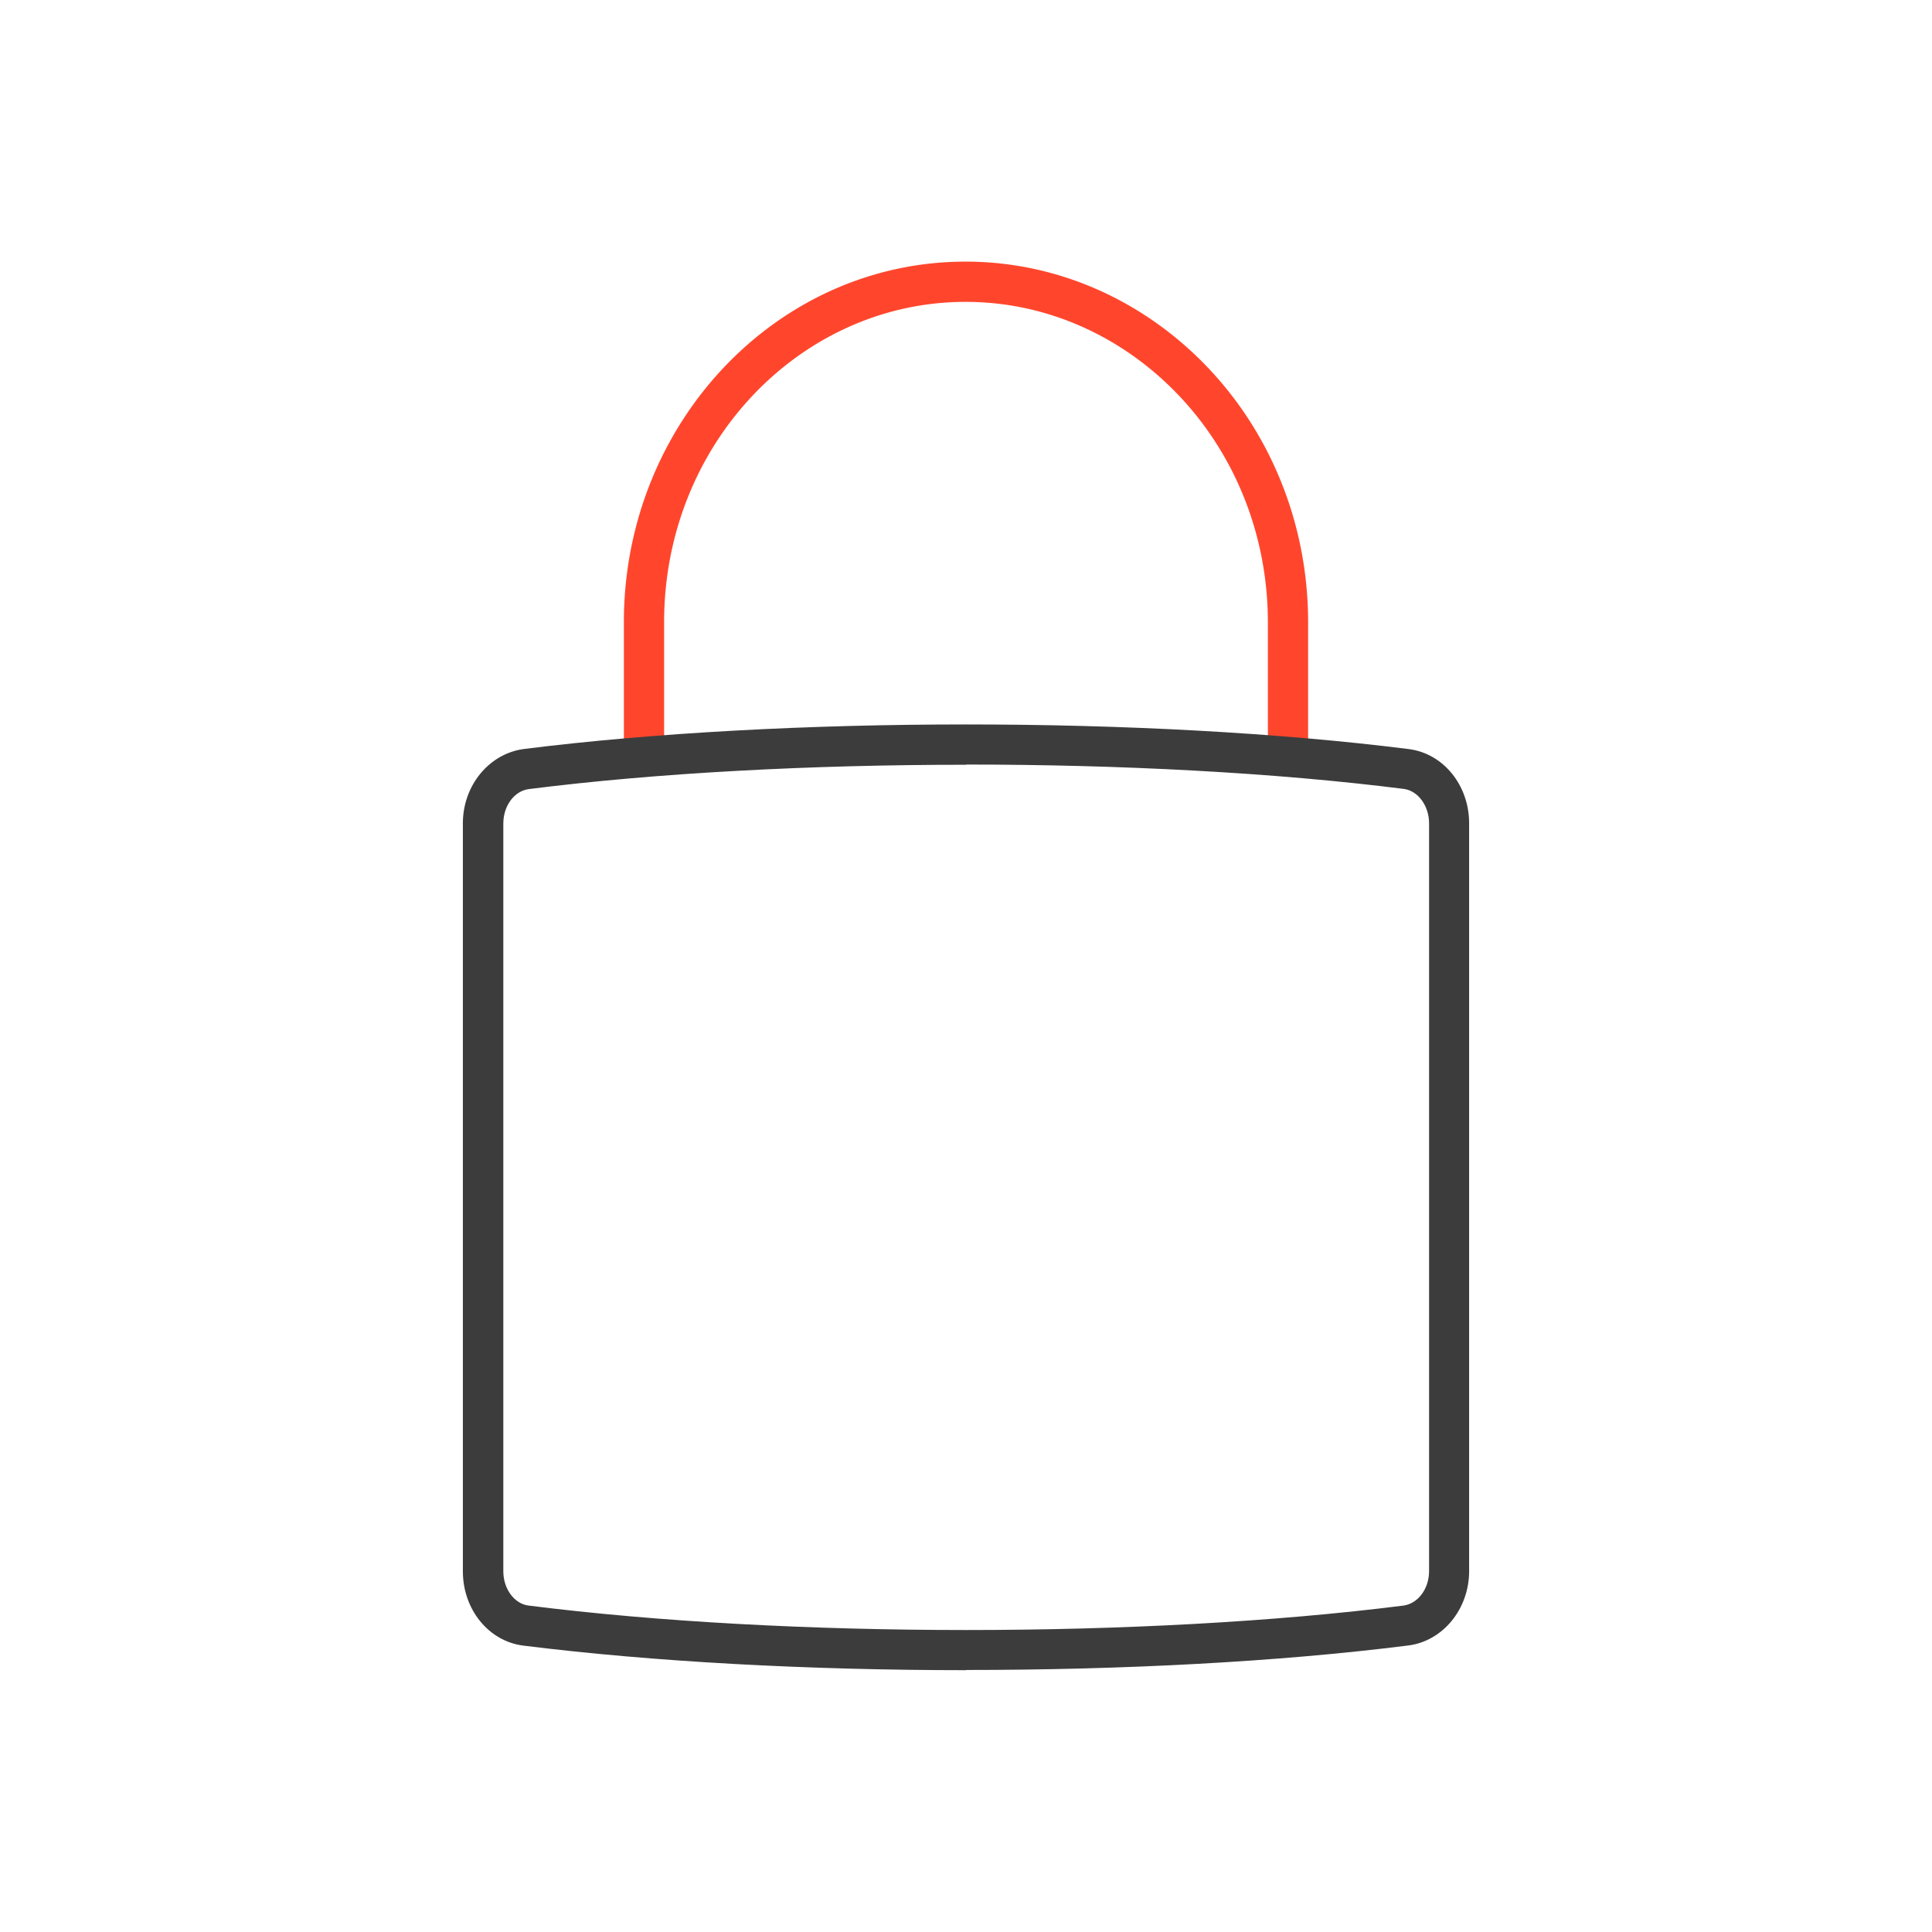 <svg xmlns="http://www.w3.org/2000/svg" width="96" height="96" fill="none" viewBox="0 0 96 96">
  <g class="lock">
    <path fill="#FF462D" fill-rule="evenodd" d="M47.979 15C39.773 15 33 22.075 33 30.907V37a1 1 0 1 1-2 0v-6.093C31 21.078 38.563 13 47.979 13c4.712 0 8.979 2.04 12.053 5.28C63.108 21.522 65 25.995 65 30.93V37a1 1 0 1 1-2 0v-6.07c0-4.419-1.692-8.4-4.419-11.273C55.853 16.781 52.098 15 47.98 15Z" class="secondary" clip-rule="evenodd"/>
    <path fill="#3D3C3C" d="M48 82.99c-7.76 0-15.51-.41-21.99-1.22-1.72-.21-3.01-1.79-3.01-3.69V40.91c0-1.87 1.29-3.45 3.01-3.69 12.95-1.63 31.04-1.63 43.98 0 1.72.21 3.01 1.79 3.01 3.69v37.16c0 1.87-1.29 3.46-3 3.69-6.47.82-14.23 1.22-21.99 1.22l-.01.01ZM48 38c-7.67 0-15.34.4-21.73 1.21-.72.1-1.26.83-1.26 1.71v37.16c0 .87.55 1.62 1.26 1.7 12.8 1.62 30.68 1.62 43.47 0 .72-.1 1.27-.83 1.27-1.71V40.91c0-.87-.55-1.62-1.26-1.71-6.4-.81-14.07-1.21-21.74-1.21L48 38Z" class="primary"/>
  </g>
</svg>

